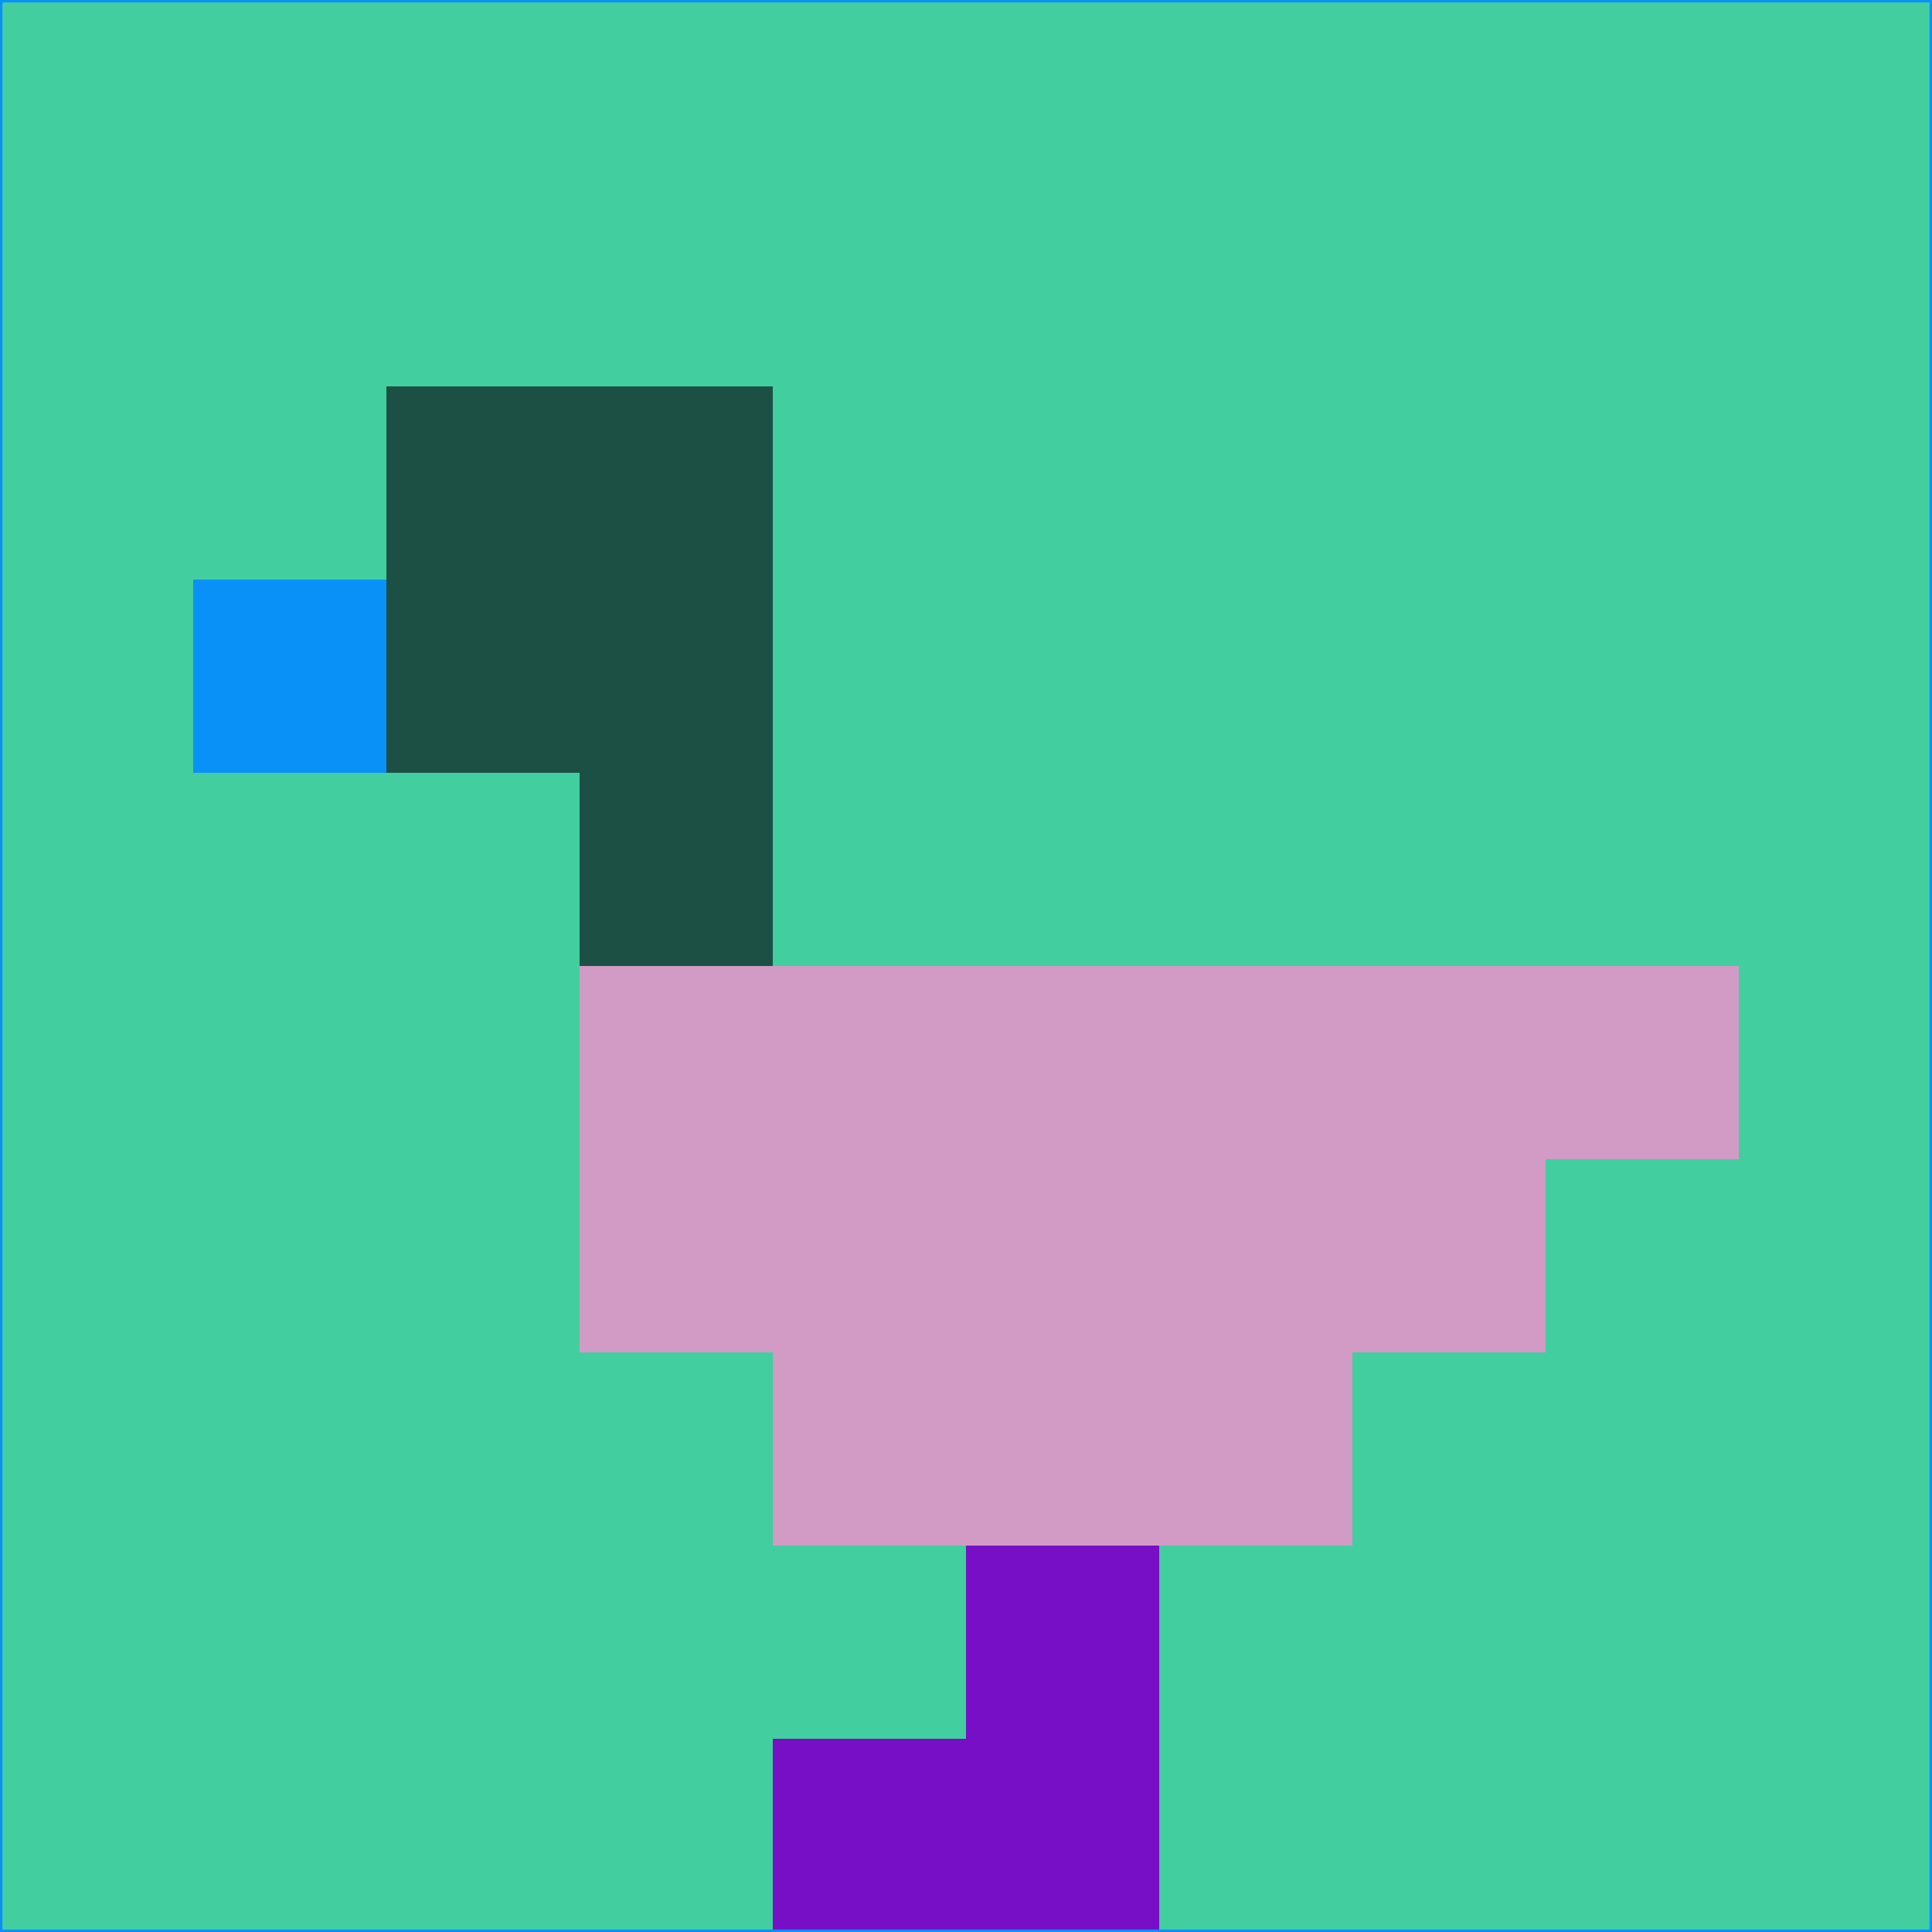 <svg xmlns="http://www.w3.org/2000/svg" version="1.1" width="785" height="785">
  <title>'goose-pfp-694263' by Dmitri Cherniak (Cyberpunk Edition)</title>
  <desc>
    seed=230852
    backgroundColor=#42ce9f
    padding=20
    innerPadding=0
    timeout=500
    dimension=1
    border=false
    Save=function(){return n.handleSave()}
    frame=12

    Rendered at 2024-09-15T22:37:00.875Z
    Generated in 1ms
    Modified for Cyberpunk theme with new color scheme
  </desc>
  <defs/>
  <rect width="100%" height="100%" fill="#42ce9f"/>
  <g>
    <g id="0-0">
      <rect x="0" y="0" height="785" width="785" fill="#42ce9f"/>
      <g>
        <!-- Neon blue -->
        <rect id="0-0-2-2-2-2" x="157" y="157" width="157" height="157" fill="#1c5045"/>
        <rect id="0-0-3-2-1-4" x="235.5" y="157" width="78.5" height="314" fill="#1c5045"/>
        <!-- Electric purple -->
        <rect id="0-0-4-5-5-1" x="314" y="392.5" width="392.5" height="78.5" fill="#d19bc6"/>
        <rect id="0-0-3-5-5-2" x="235.5" y="392.5" width="392.5" height="157" fill="#d19bc6"/>
        <rect id="0-0-4-5-3-3" x="314" y="392.5" width="235.5" height="235.5" fill="#d19bc6"/>
        <!-- Neon pink -->
        <rect id="0-0-1-3-1-1" x="78.5" y="235.5" width="78.5" height="78.5" fill="#0a91f7"/>
        <!-- Cyber yellow -->
        <rect id="0-0-5-8-1-2" x="392.5" y="628" width="78.5" height="157" fill="#760fc6"/>
        <rect id="0-0-4-9-2-1" x="314" y="706.5" width="157" height="78.5" fill="#760fc6"/>
      </g>
      <rect x="0" y="0" stroke="#0a91f7" stroke-width="2" height="785" width="785" fill="none"/>
    </g>
  </g>
  <script xmlns=""/>
</svg>